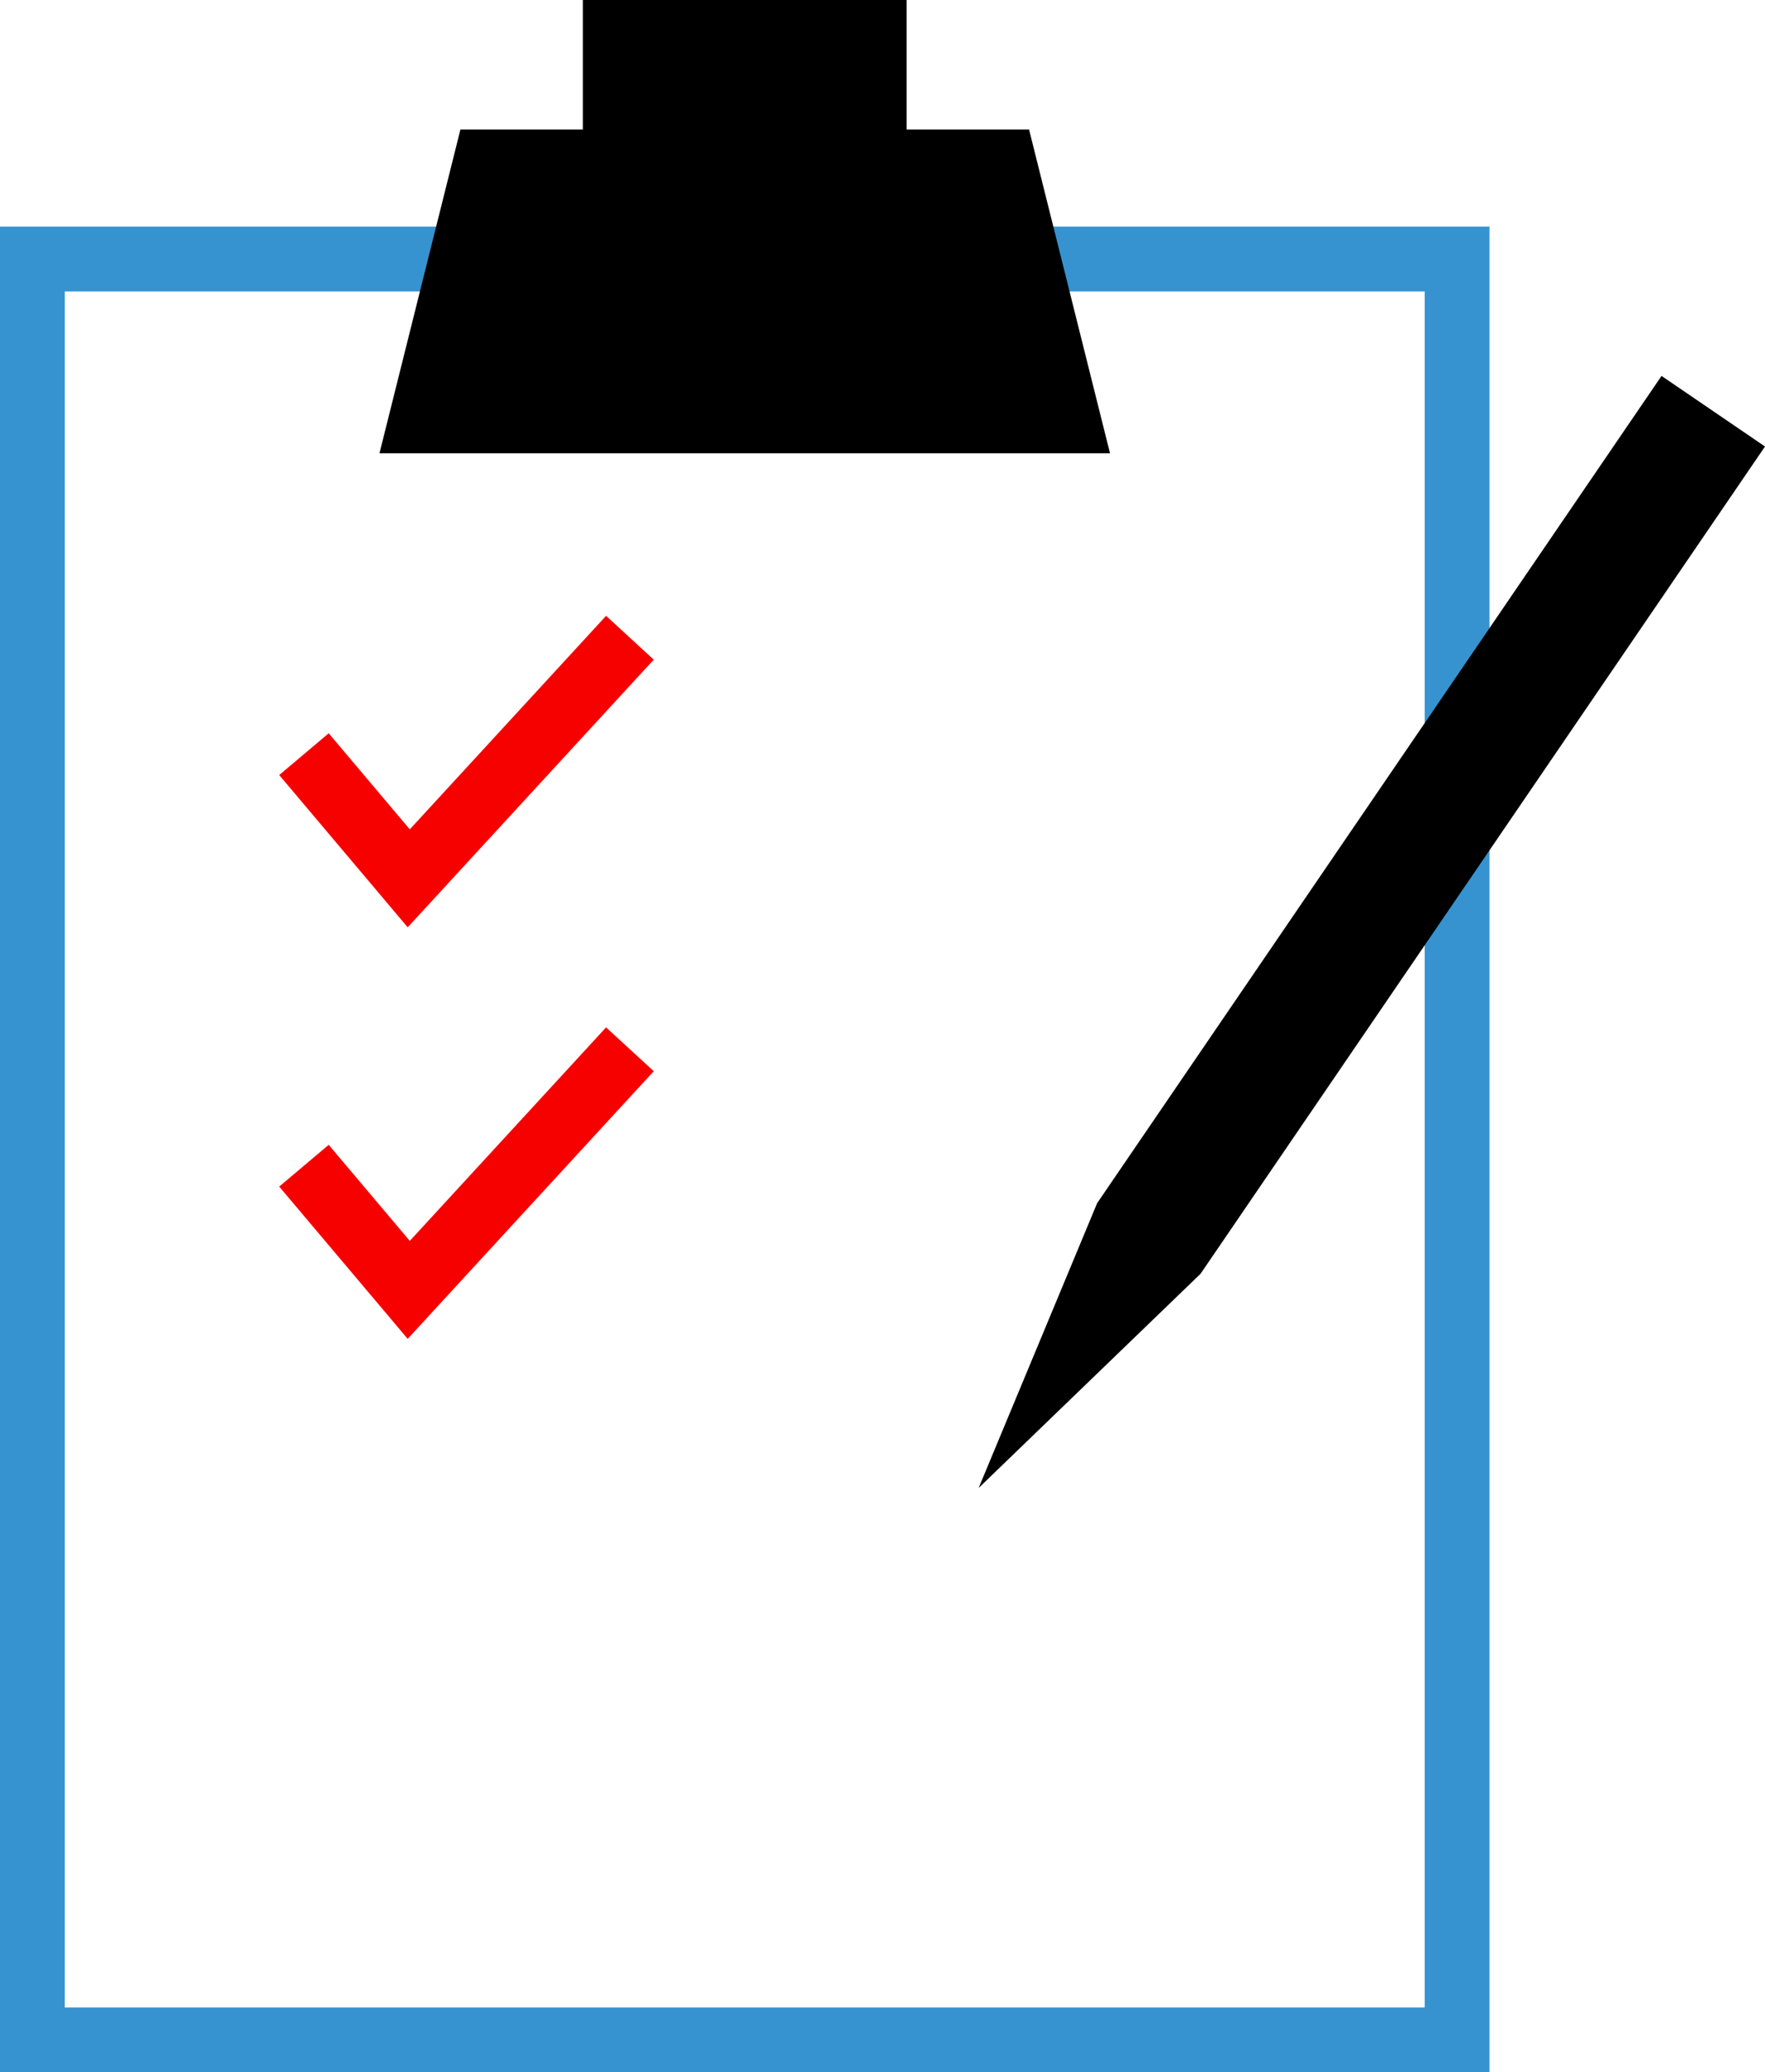 <?xml version="1.0" encoding="UTF-8"?>
<svg id="Layer_2" data-name="Layer 2" xmlns="http://www.w3.org/2000/svg" viewBox="0 0 681.36 800">
  <defs>
    <style>
      .cls-1 {
        stroke: #f70000;
      }

      .cls-1, .cls-2, .cls-3 {
        stroke-miterlimit: 125;
        stroke-width: 25px;
      }

      .cls-1, .cls-3 {
        fill: none;
      }

      .cls-2 {
        stroke: #000;
      }

      .cls-3 {
        stroke: #3693d0;
      }
    </style>
  </defs>
  <g id="Layer_1-2" data-name="Layer 1">
    <polyline class="cls-3" points="175 100 12.5 100 12.5 787.5 562.5 787.5 562.5 100 400 100"/>
    <polygon class="cls-2" points="337.5 62.5 337.5 12.5 237.5 12.5 237.5 62.5 187.5 62.5 162.5 162.5 412.5 162.5 387.5 62.5 337.5 62.5"/>
    <polygon class="cls-2" points="644.7 162.5 434.58 470.5 412.5 523.57 453.86 483.65 663.99 175.66 644.7 162.5"/>
    <polyline class="cls-1" points="117.34 291.15 157.79 339.09 243.17 246.21"/>
    <polyline class="cls-1" points="117.34 450.03 157.79 497.97 243.17 405.09"/>
  </g>
</svg>